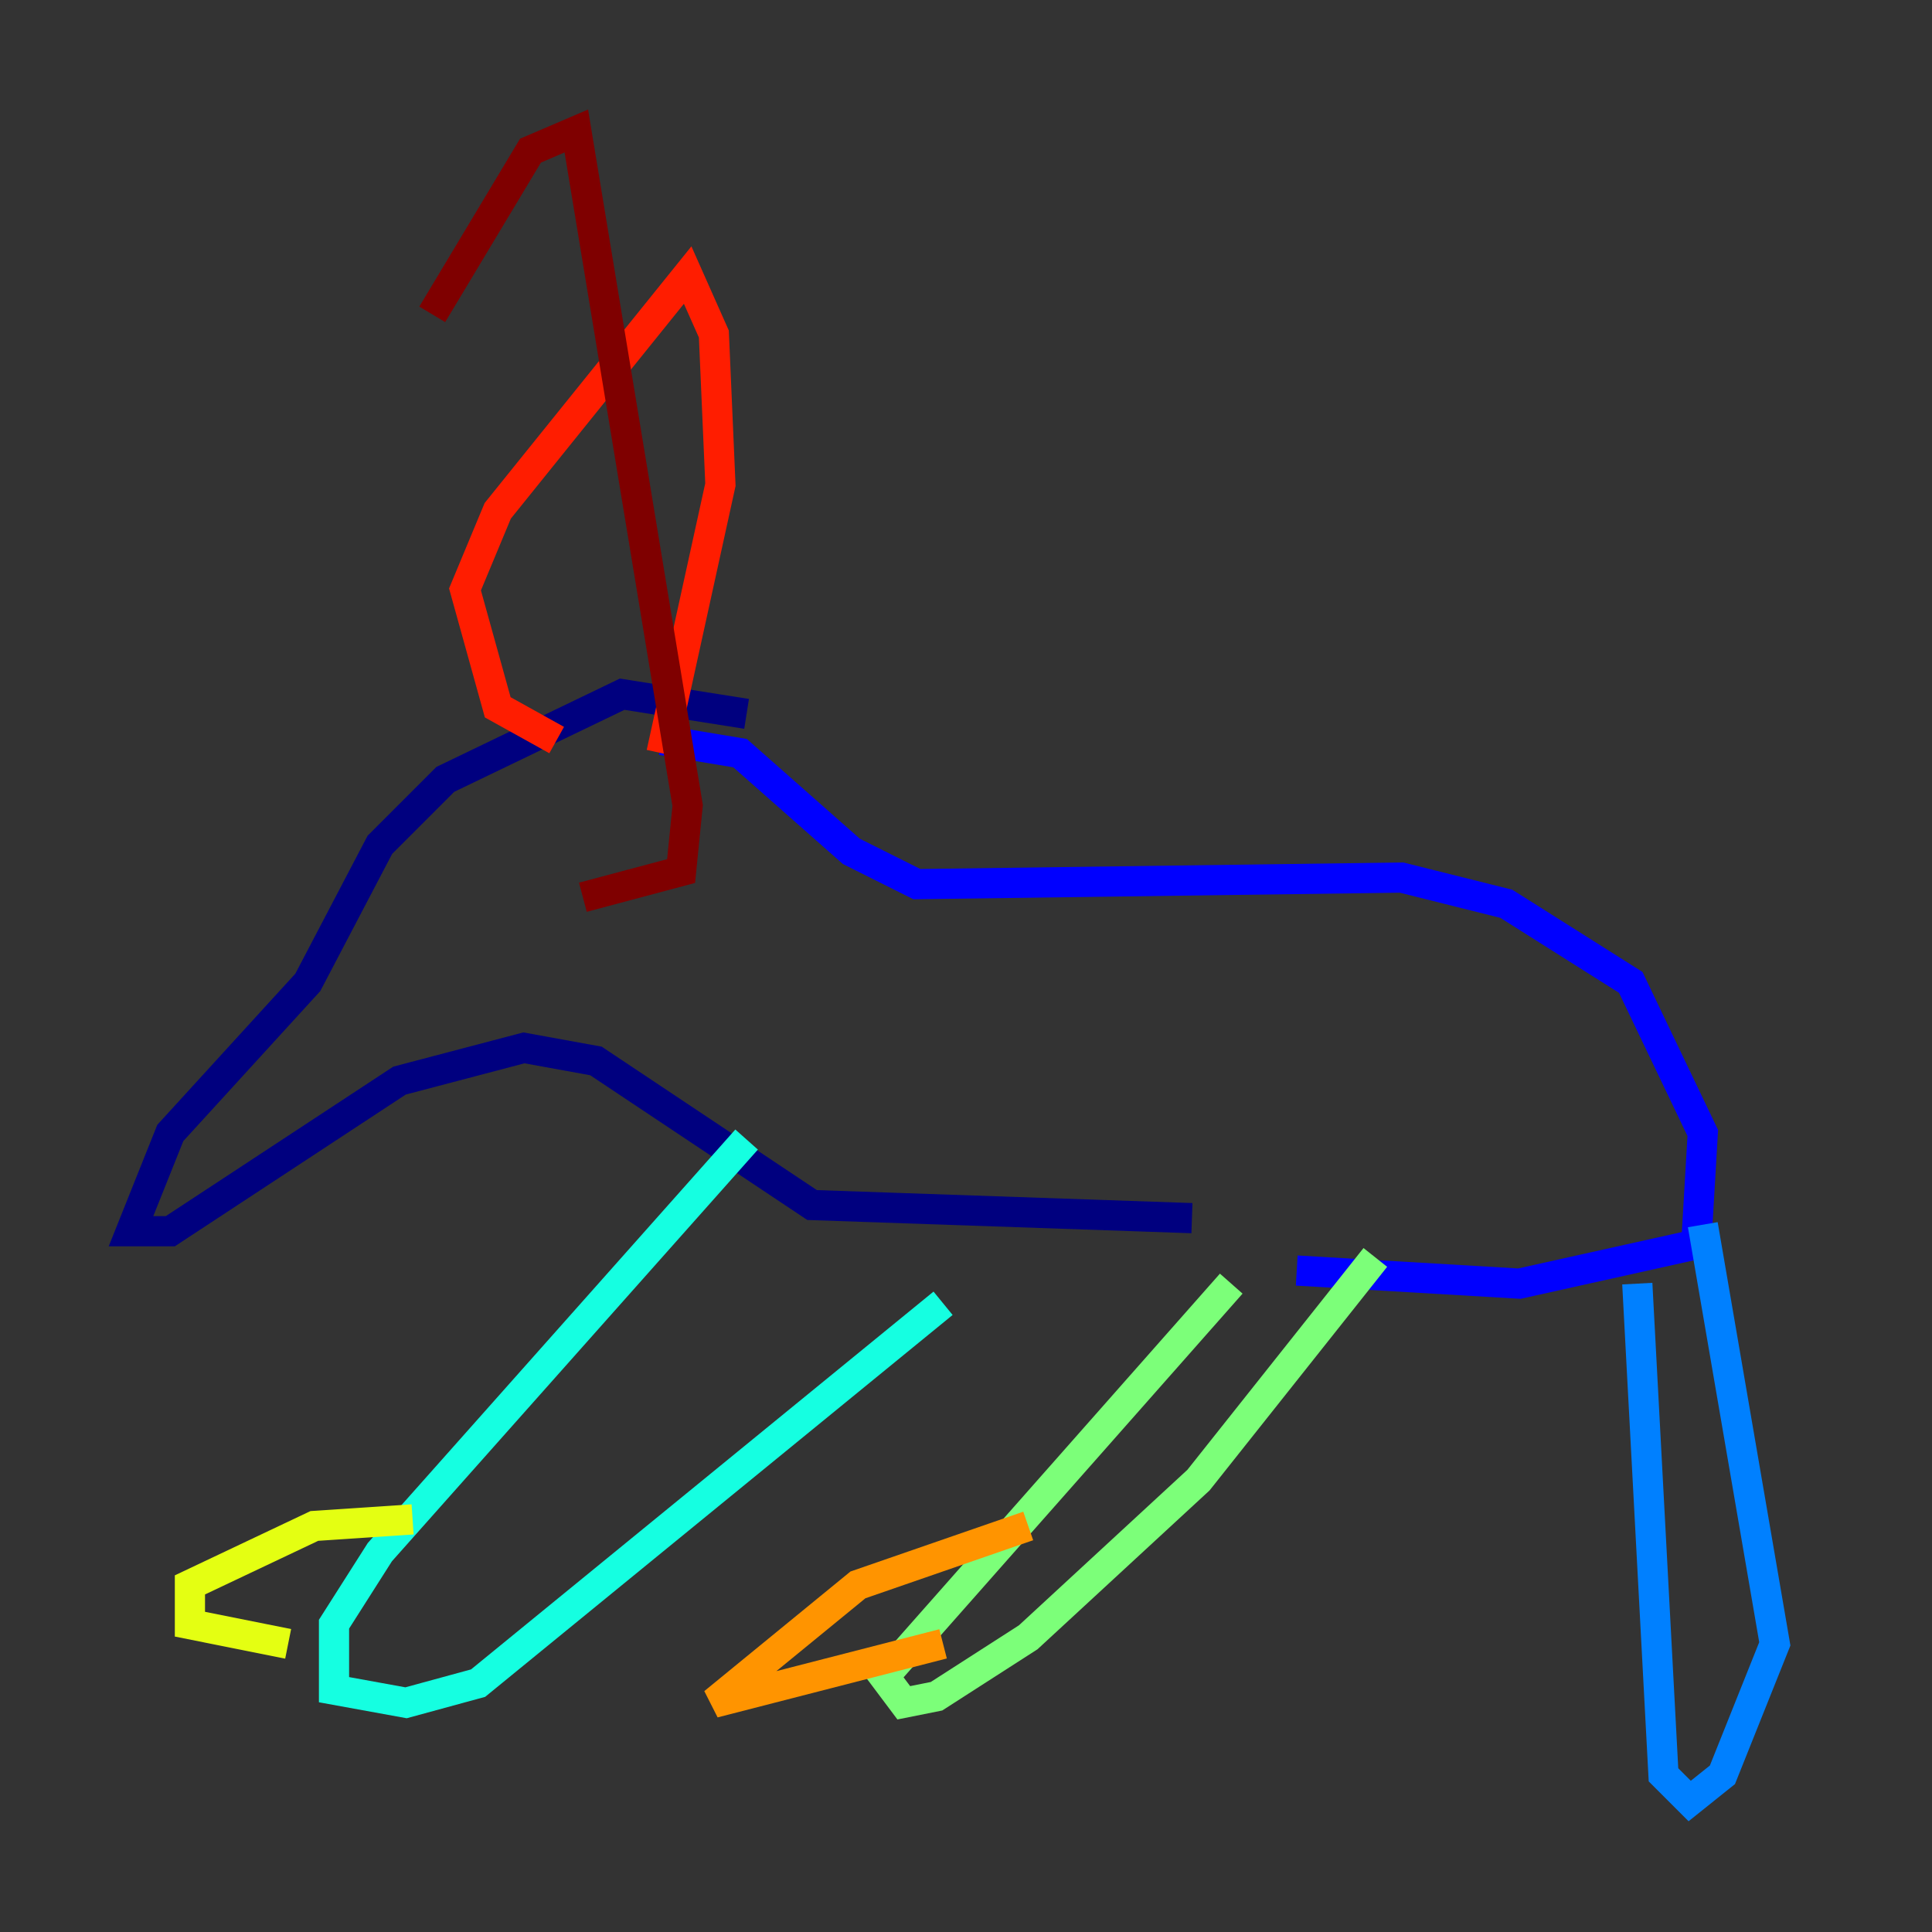 <?xml version="1.0" encoding="utf-8" ?>
<svg baseProfile="tiny" height="128" version="1.2" viewBox="0,0,128,128" width="128" xmlns="http://www.w3.org/2000/svg" xmlns:ev="http://www.w3.org/2001/xml-events" xmlns:xlink="http://www.w3.org/1999/xlink"><rect x="0" y="0" width="128" height="128" fill="#333333" stroke="none"/><defs /><polyline fill="none" points="49.464,47.295 41.22,45.993 29.505,51.634 25.166,55.973 20.393,65.085 11.281,75.064 8.678,81.573 11.281,81.573 26.468,71.593 34.712,69.424 39.485,70.291 53.803,79.837 78.969,80.705" stroke="#00007f" stroke-width="2" /><polyline fill="none" points="43.824,49.031 49.031,49.898 56.407,56.407 60.746,58.576 92.854,58.142 99.797,59.878 108.041,65.085 112.814,75.064 112.38,82.441 100.664,85.044 85.912,84.176" stroke="#0000ff" stroke-width="2" /><polyline fill="none" points="108.475,85.044 110.21,117.586 111.946,119.322 114.115,117.586 117.586,108.909 112.814,81.139" stroke="#0080ff" stroke-width="2" /><polyline fill="none" points="49.464,75.498 25.166,102.834 22.129,107.607 22.129,111.946 26.902,112.814 31.675,111.512 62.481,86.346" stroke="#15ffe1" stroke-width="2" /><polyline fill="none" points="81.573,85.044 58.576,111.078 59.878,112.814 62.047,112.38 68.122,108.475 79.403,98.061 91.119,83.308" stroke="#7cff79" stroke-width="2" /><polyline fill="none" points="27.336,100.664 20.827,101.098 12.583,105.003 12.583,107.607 19.091,108.909" stroke="#e4ff12" stroke-width="2" /><polyline fill="none" points="68.122,101.098 56.841,105.003 47.295,112.814 62.481,108.909" stroke="#ff9400" stroke-width="2" /><polyline fill="none" points="36.881,49.031 32.976,46.861 30.807,39.051 32.976,33.844 45.559,18.224 47.295,22.129 47.729,32.108 43.824,49.898" stroke="#ff1d00" stroke-width="2" /><polyline fill="none" points="38.617,59.444 45.125,57.709 45.559,53.37 38.183,8.678 35.146,9.98 28.637,20.827" stroke="#7f0000" stroke-width="2" /></svg>